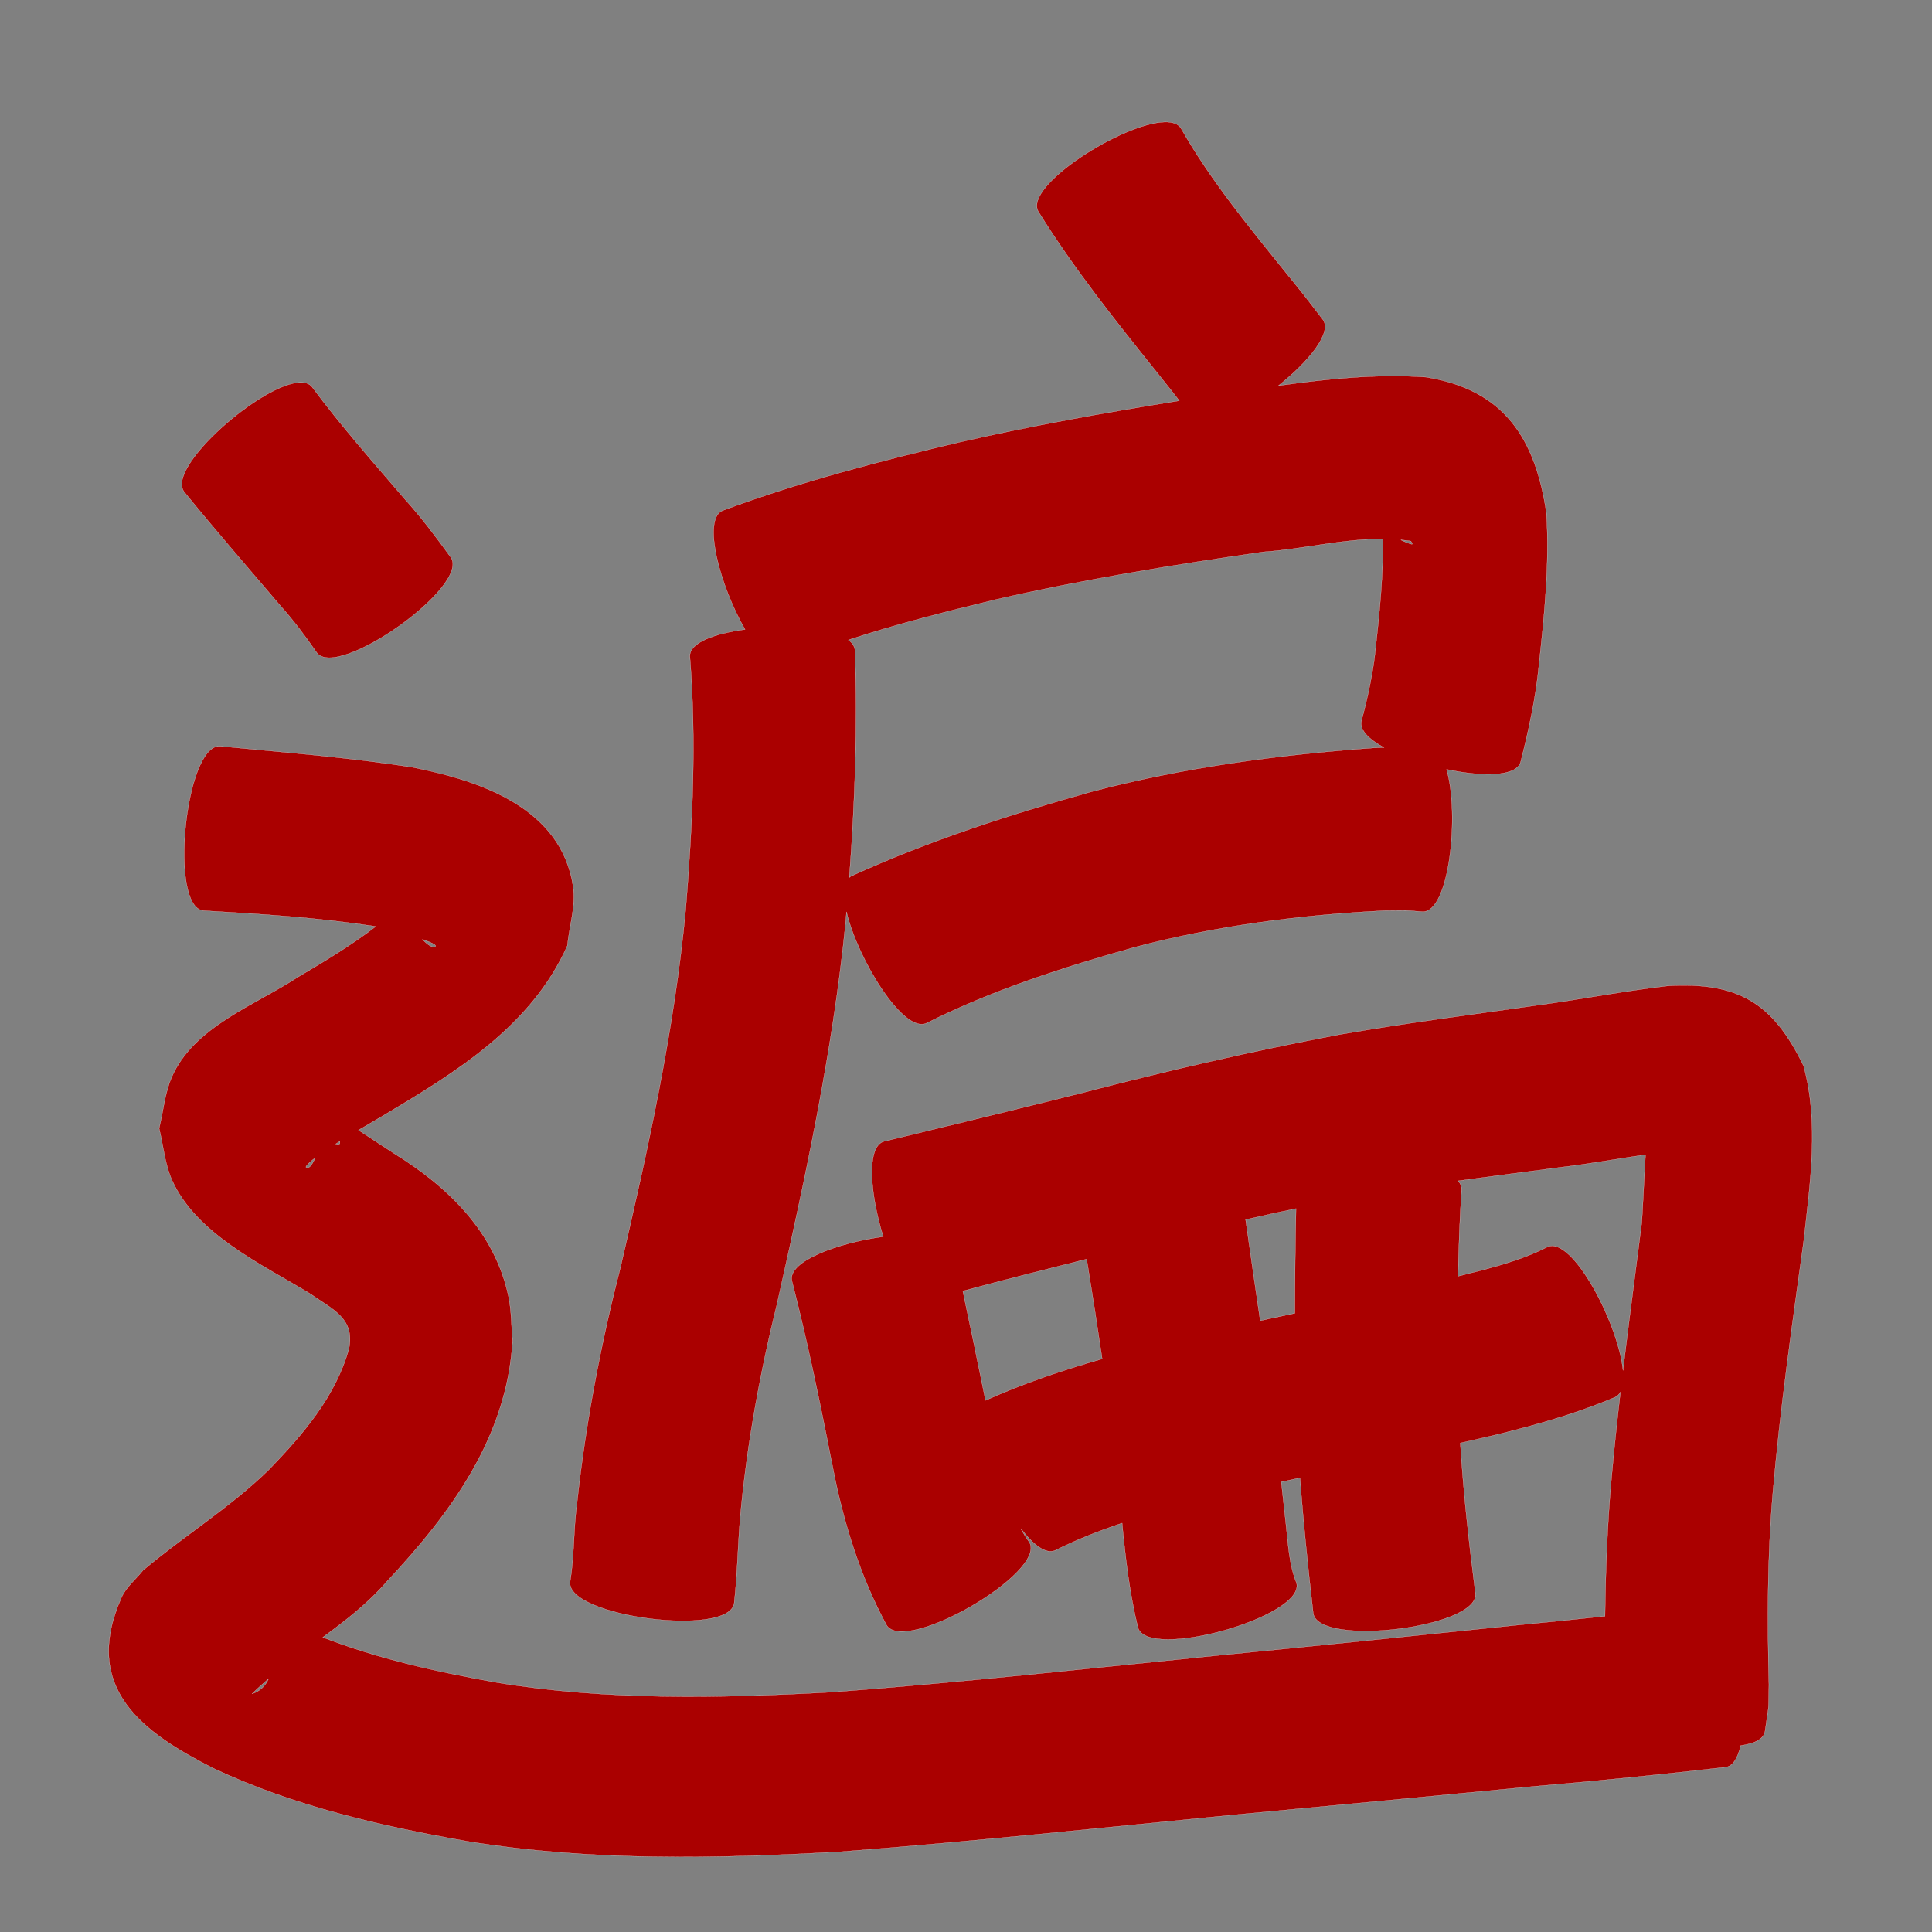 <?xml version="1.0" encoding="UTF-8" standalone="no"?>
<svg
   xmlns:dc="http://purl.org/dc/elements/1.1/"
   xmlns:cc="http://creativecommons.org/ns#"
   xmlns:rdf="http://www.w3.org/1999/02/22-rdf-syntax-ns#"
   xmlns:svg="http://www.w3.org/2000/svg"
   xmlns="http://www.w3.org/2000/svg"
   xmlns:sodipodi="http://sodipodi.sourceforge.net/DTD/sodipodi-0.dtd"
   xmlns:inkscape="http://www.inkscape.org/namespaces/inkscape"
   width="1024"
   height="1024"
   id="U904D"
   version="1.1"
   inkscape:version="0.48.0 r9654"
   sodipodi:docname="U+904D.svg">
  <rect width="100%" height="100%" fill="#808080" stroke="none"/>
  <defs
     id="defs16" />
  <sodipodi:namedview
     pagecolor="#ffffff"
     bordercolor="#666666"
     borderopacity="1"
     objecttolerance="10"
     gridtolerance="10"
     guidetolerance="10"
     inkscape:pageopacity="0"
     inkscape:pageshadow="2"
     inkscape:window-width="640"
     inkscape:window-height="480"
     id="namedview14"
     showgrid="false"
     inkscape:zoom="0.27441406"
     inkscape:cx="512"
     inkscape:cy="512"
     inkscape:window-x="0"
     inkscape:window-y="25"
     inkscape:window-maximized="0"
     inkscape:current-layer="U904D" />
  <path
     style="fill:#aa0000;fill-opacity:1;fill-rule:nonzero;stroke:#f9f9f9;stroke-width:0.1;stroke-miterlimit:4;stroke-dasharray:none"
     d="M 617.375 64.688 C 595.124 65.16 542.47 98.578 550.344 112.125 C 568.911 142.054 590.908 169.603 612.906 197.031 C 622.048 208.494 622.314 208.754 625.062 212.406 C 585.858 218.673 546.752 225.67 508.031 234.5 C 465.826 244.551 423.775 255.437 383.062 270.594 C 371.872 275.121 381.836 310.992 394.906 333.625 C 378.656 335.785 365.397 340.645 365.656 347.906 C 369.246 392.573 367.09 437.334 363.469 481.906 C 357.429 546.14 343.412 609.177 328.844 671.906 C 318.318 712.959 310.403 754.534 305.844 796.656 C 303.927 810.483 304.477 824.571 302.188 838.344 C 299.793 856.785 386.731 868.097 389.125 849.656 C 390.8 834.901 391.04 820.049 392.219 805.25 C 395.685 766.617 402.619 728.515 411.906 690.844 C 426.847 624.144 441.398 557.183 448.188 489.062 C 448.357 487.136 448.493 485.208 448.656 483.281 C 454.591 508.547 479.148 548.409 491.219 542.219 C 526.354 524.599 563.859 512.592 601.594 502 C 644.764 490.62 689.116 484.945 733.625 482.656 C 748.775 482.607 742.011 482.285 753.906 483.219 C 768.225 483.816 773.613 431.649 766.719 407.781 C 785.721 411.796 803.934 411.774 806 403.719 C 810.225 386.924 813.964 369.994 815.625 352.719 C 818.559 325.937 821.311 298.897 819.625 271.938 C 813.823 232.837 797.572 206.625 755.906 199.906 C 729.639 198.063 703.554 200.799 677.562 204.438 C 693.595 191.663 706.345 176.217 701.062 169.281 C 687.479 151.658 694.434 160.466 680.219 142.875 C 660.895 118.935 641.31 94.972 626.031 68.156 C 624.573 65.648 621.496 64.6 617.375 64.688 z M 159.656 202.688 C 139.688 202.393 87.206 248.072 97.75 260.844 C 114.319 281.226 131.583 301.021 148.594 321.031 C 155.602 328.838 161.87 337.188 167.812 345.812 C 178.514 360.889 249.607 310.452 238.906 295.375 C 231.244 284.786 223.407 274.331 214.625 264.625 C 197.839 245.064 180.742 225.727 165.344 205.031 C 164.049 203.463 162.108 202.724 159.656 202.688 z M 733.031 285.656 C 733.128 304.873 731.295 324.045 729.156 343.125 C 727.873 356.325 724.997 369.267 721.625 382.062 C 720.413 386.788 725.416 391.767 733.5 396.219 C 731.78 396.285 730.783 396.318 728.25 396.406 C 677.811 400.024 627.546 406.718 578.562 419.625 C 535.202 431.721 492.275 445.602 451.25 464.312 C 450.84 464.523 450.498 464.8 450.156 465.094 C 453.132 425.063 454.605 384.985 453.125 344.812 C 453.048 342.661 451.795 340.766 449.656 339.188 C 475.364 330.696 501.691 324.08 528 317.719 C 574.798 306.996 622.223 299.342 669.719 292.5 C 690.525 291.051 711.918 285.535 733.031 285.656 z M 742.469 286.125 C 744.245 286.296 746.012 286.503 747.781 286.781 C 749.006 288.677 749.677 289.3 743.531 286.719 C 743.188 286.574 742.831 286.356 742.469 286.125 z M 115.938 395.531 C 98.041 396.351 89.588 480.779 107.781 482.656 C 138.372 484.439 168.935 486.372 199.219 491.031 C 186.174 501.025 172.232 509.4 158.094 517.75 C 135.621 532.581 102.441 544.176 90.938 571.125 C 87.303 579.639 86.542 589.101 84.344 598.094 C 86.621 607.242 87.318 616.966 91.188 625.562 C 104.012 654.056 138.809 670.177 164 685.469 C 176.45 694.13 188.102 698.665 184.969 714.812 C 177.865 740.26 160.493 760.395 142.531 778.969 C 122.045 798.941 97.573 813.991 75.781 832.344 C 71.984 837.141 66.845 841.153 64.375 846.75 C 43.082 895.011 75.767 918.272 113.031 937.219 C 155.562 957.219 201.319 967.749 247.344 975.875 C 313.013 986.619 379.559 985.209 445.719 981.438 C 514.938 976.132 583.971 968.732 653.062 962 C 706.827 956.949 760.59 951.855 814.344 946.688 C 847.787 943.827 881.188 940.5 914.531 936.656 C 918.486 936.173 921.088 931.775 922.562 925.188 C 929.742 924.191 934.701 921.859 935.469 917.75 C 937.87 900.665 937.249 908.935 937.562 892.906 C 936.65 859.147 936.695 825.372 939.594 791.688 C 943.471 746.591 949.947 701.862 956.094 657.031 C 959.431 626.539 964.168 595.017 955.938 564.938 C 939.674 531.397 921.244 520.474 884.125 522.531 C 861.08 525.185 838.264 529.621 815.281 532.75 C 780.095 537.759 744.831 542.271 709.812 548.375 C 663.822 557.068 618.225 567.581 572.938 579.406 C 538.192 588.12 503.372 596.52 468.562 604.969 C 458.954 607.625 461.227 633.137 468.156 655.469 C 444.102 658.735 417.722 668.424 419.688 678.688 C 428.131 711.51 434.896 744.694 441.438 777.938 C 447.083 806.928 455.801 835.224 469.844 861.25 C 479.138 877.323 554.888 833.51 545.594 817.438 C 543.883 815.139 542.408 812.71 541.062 810.188 C 547.717 818.852 554.448 824.051 559.375 821.688 C 570.813 815.982 582.675 811.321 594.75 807.281 C 596.529 825.876 598.687 844.405 603.125 862.594 C 608.142 880.423 692.174 856.766 687.156 838.938 C 683.211 829.434 682.746 818.142 681.594 808.094 C 680.729 800.553 679.914 792.984 679.094 785.438 C 682.403 784.712 685.72 783.998 689.031 783.281 C 690.805 807.217 693.307 831.093 696.031 854.938 C 698.239 873.177 784.208 862.77 782 844.531 C 778.599 818.05 775.65 791.49 773.969 764.844 C 776.019 764.38 778.076 763.939 780.125 763.469 C 805.947 757.59 831.569 750.859 856 740.562 C 857.227 740.011 858.176 739.063 858.875 737.812 C 857.087 753.252 855.441 768.725 854.062 784.219 C 851.897 808.316 851.007 832.458 850.688 856.625 C 835.735 858.238 820.756 859.761 805.781 861.188 C 752.103 866.779 698.434 872.274 644.719 877.5 C 576.85 884.324 509.028 891.794 441 896.875 C 381.425 900.145 321.484 901.448 262.375 891.625 C 231.369 886.04 200.458 879.232 171.094 867.812 C 183.248 858.881 195.173 849.683 205.031 838.25 C 238.874 802.087 268.644 761.93 271.688 710.625 C 270.967 702.838 271.134 694.904 269.531 687.25 C 262.373 653.068 237.581 629.112 209 611.438 C 207.481 610.513 198.715 604.673 190 599 C 194.518 596.328 199.107 593.667 202.094 591.906 C 241.087 568.669 281.457 544.299 300.719 501.219 C 301.73 490.773 305.296 480.255 303.75 469.875 C 297.514 428.003 254.297 413.802 219.156 406.781 C 185.184 401.439 150.989 398.838 116.781 395.531 C 116.492 395.501 116.222 395.518 115.938 395.531 z M 223.875 497.844 C 228.358 499.444 231.666 500.922 230.719 501.656 C 229.448 502.641 226.606 500.849 223.875 497.844 z M 180.062 604.969 C 180.433 606.3 179.935 606.93 177.938 606.312 C 178.64 605.875 179.317 605.426 180.062 604.969 z M 872.156 612 C 871.336 626.562 870.397 645.631 870.156 648.125 C 866.857 674.226 863.357 700.3 860.219 726.406 C 857.814 701.659 833.34 654.983 820.219 660.875 C 805.382 668.505 788.982 672.366 772.812 676.438 C 773.126 661.2 773.675 645.961 774.656 630.75 C 774.772 629.013 774.11 627.379 772.812 625.875 C 790.912 623.394 809.05 621.106 827.156 618.688 C 842.222 616.927 857.146 614.193 872.156 612 z M 167.156 613.594 C 165.308 617.573 163.862 619.683 162.219 618.688 C 161.861 618.471 162.916 616.863 167.156 613.594 z M 686.938 640.562 C 686.54 659.057 686.324 677.565 686.312 696.062 C 680.187 697.374 674.061 698.678 667.938 700 C 665.334 682.141 662.707 664.277 660.188 646.406 C 669.084 644.379 678.008 642.44 686.938 640.562 z M 575.969 667.344 C 578.861 684.957 581.583 702.592 584.188 720.25 C 563.133 726.265 542.368 733.247 522.344 742.25 C 518.413 722.918 514.394 703.581 510.312 684.281 C 532.123 678.364 554.053 672.87 575.969 667.344 z M 142.375 889.75 C 140.783 893.386 138.042 896.287 133.594 897.781 C 136.415 894.984 139.347 892.334 142.375 889.75 z "
     id="path20151" />
</svg>
